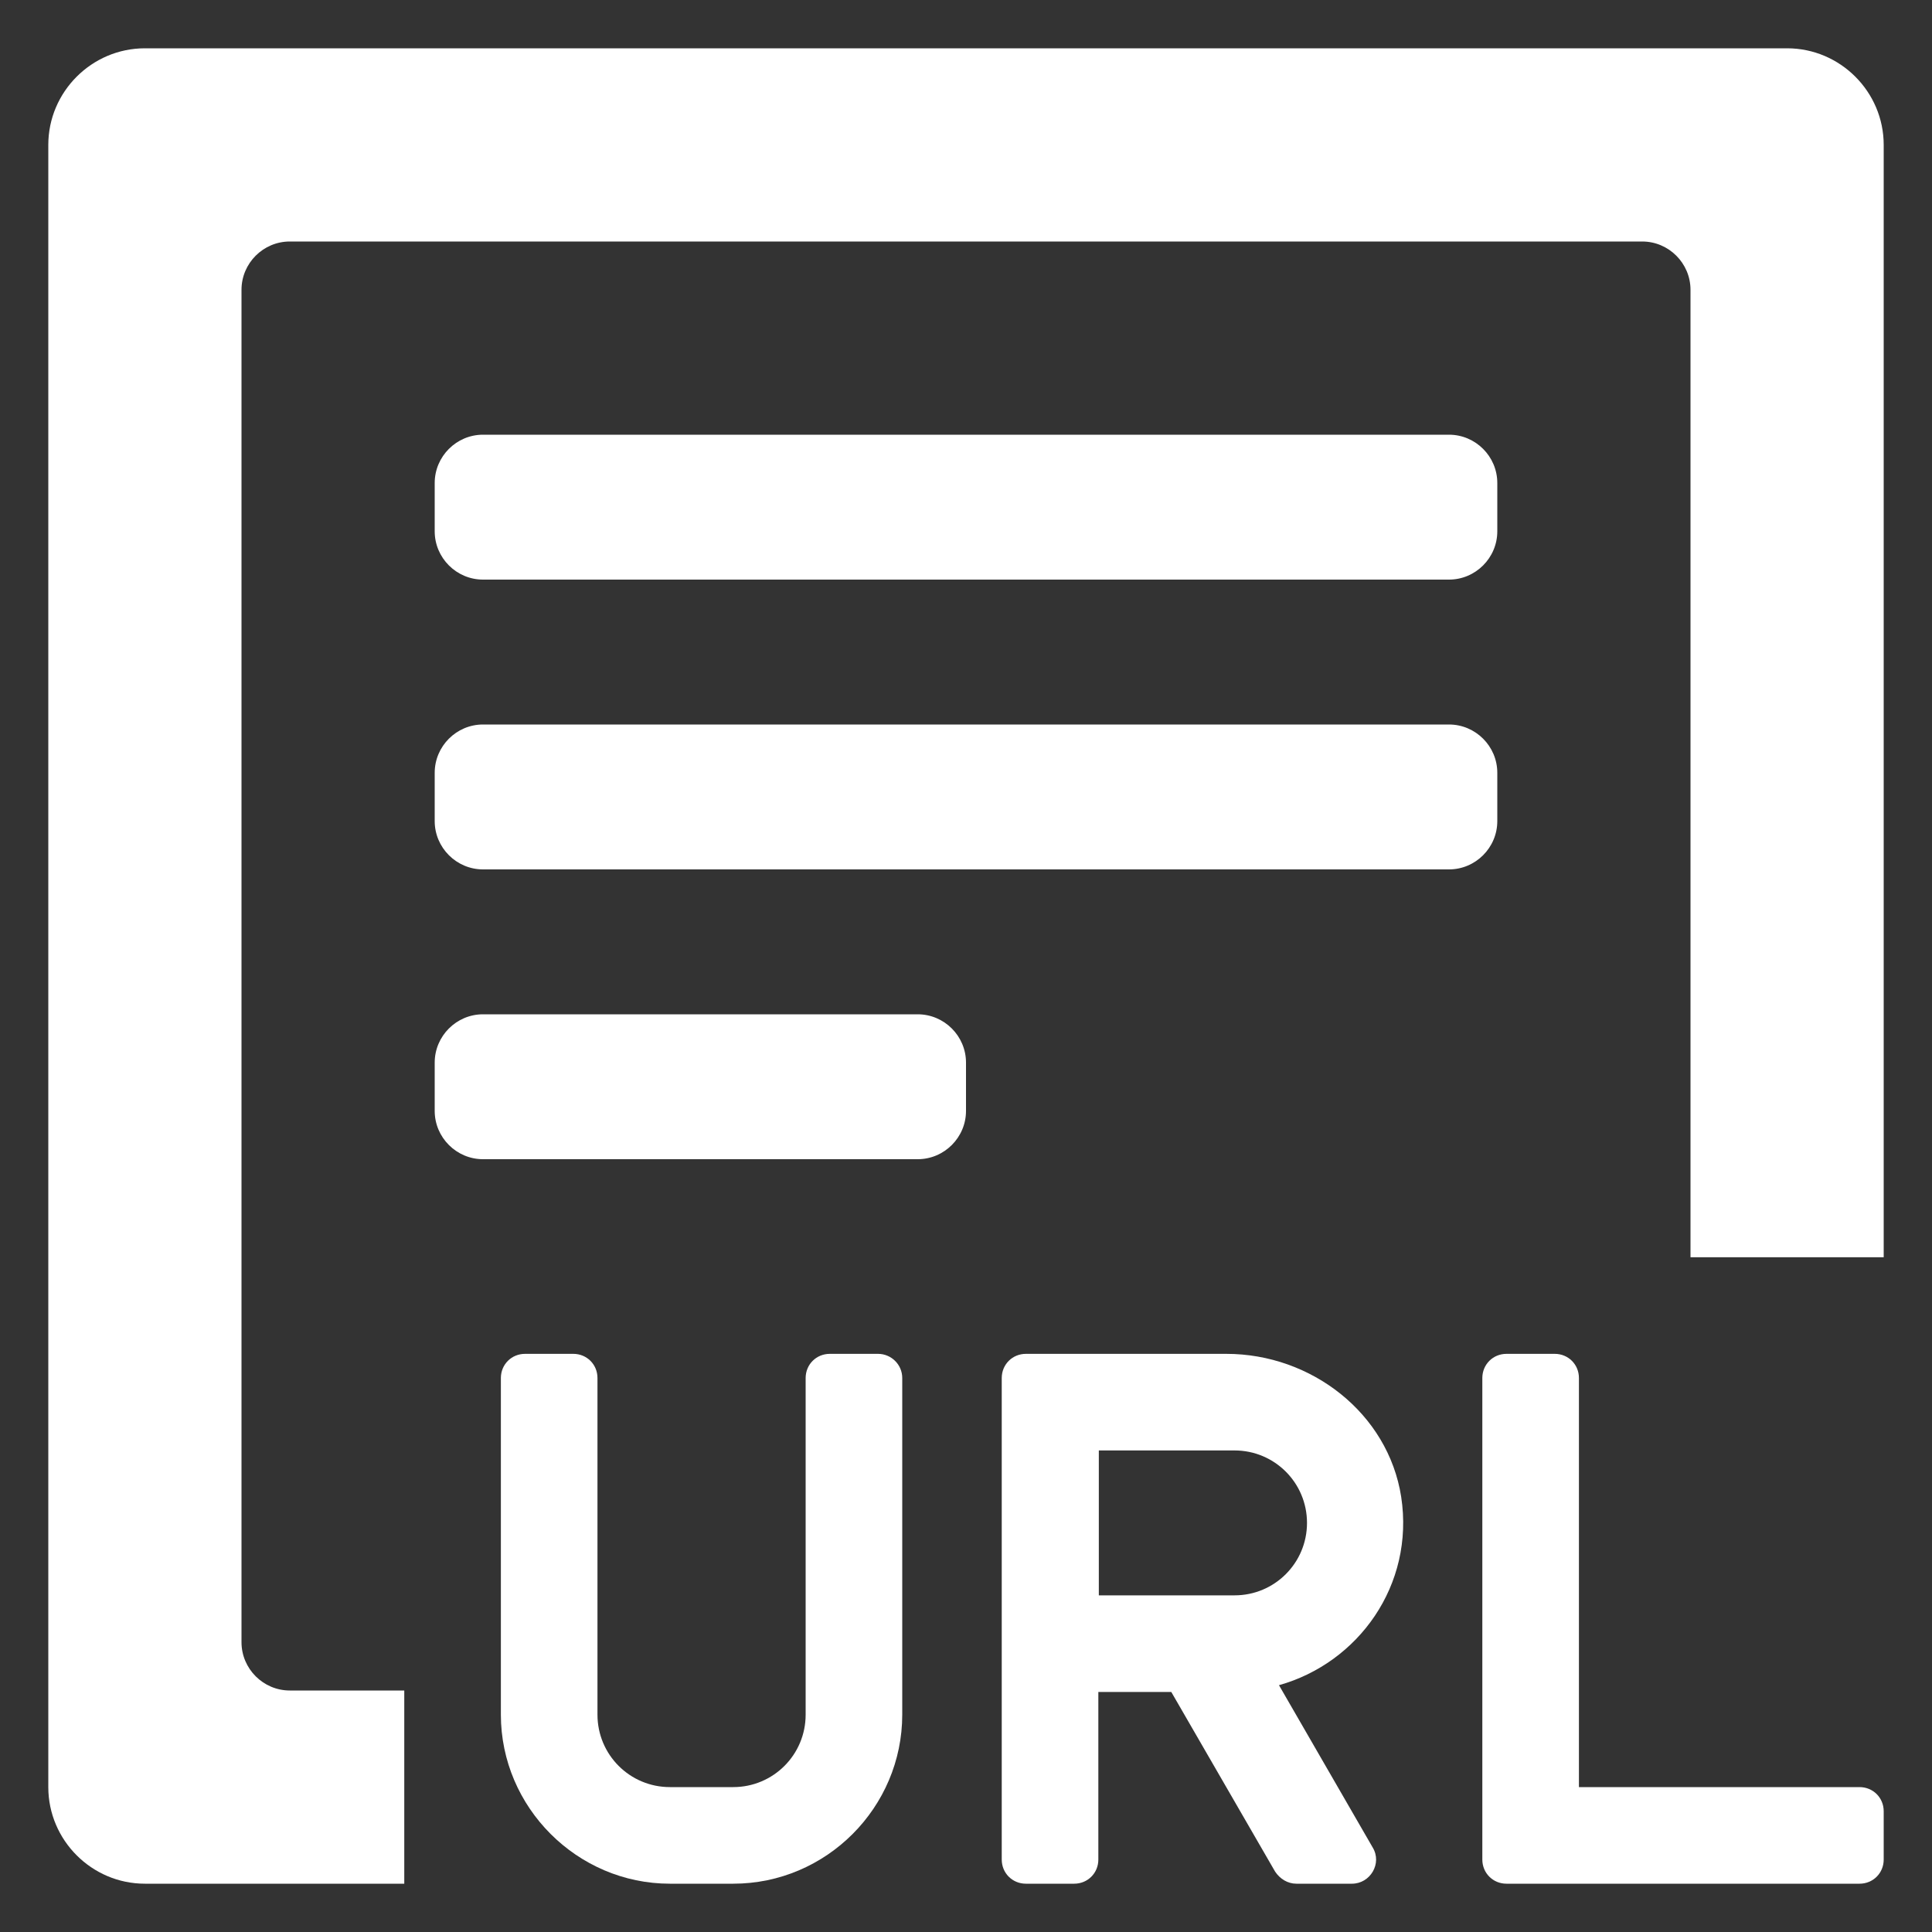<svg width="40" height="40" viewBox="0 0 40 40" fill="none" xmlns="http://www.w3.org/2000/svg">
<rect x="0" y="0" width="40" height="40" fill="#333333" stroke="none"/>
<path d="M26.84 39H27.99C28.37 39 28.62 38.58 28.42 38.25L26.48 34.89C28.12 34.43 29.29 32.82 29.01 30.99C28.74 29.26 27.15 28.03 25.39 28.03H21.24C20.96 28.03 20.74 28.25 20.74 28.53V38.5C20.74 38.78 20.96 39 21.24 39H22.24C22.52 39 22.74 38.78 22.74 38.5V35.03H24.25L26.4 38.75C26.5 38.9 26.66 39 26.84 39ZM22.75 33.03V30.03H25.56C26.39 30.03 27.06 30.7 27.06 31.53C27.06 32.36 26.39 33.03 25.56 33.03H22.75Z" fill="white"/>
<path d="M32.19 28.03H31.19C30.91 28.03 30.69 28.25 30.69 28.53V38.5C30.69 38.78 30.91 39 31.19 39H38.5C38.78 39 39 38.78 39 38.5V37.5C39 37.22 38.78 37 38.5 37H32.69V28.53C32.69 28.25 32.47 28.03 32.19 28.03Z" fill="white"/>
<path d="M18.18 28.03H17.18C16.9 28.03 16.68 28.25 16.68 28.53V30.03V30.27V35.5C16.68 36.33 16.01 37 15.18 37H13.87C13.04 37 12.37 36.33 12.37 35.5V30.27V30.03V28.53C12.37 28.25 12.15 28.03 11.87 28.03H10.87C10.59 28.03 10.37 28.25 10.37 28.53V35.5C10.37 37.42 11.95 39 13.87 39H15.18C17.11 39 18.68 37.42 18.68 35.5V28.53C18.68 28.25 18.45 28.03 18.18 28.03Z" fill="white"/>
<path d="M30 12H10C9.45 12 9 11.55 9 11V10C9 9.45 9.45 9 10 9H30C30.55 9 31 9.45 31 10V11C31 11.55 30.55 12 30 12Z" fill="white"/>
<path d="M30 18H10C9.45 18 9 17.55 9 17V16C9 15.45 9.45 15 10 15H30C30.55 15 31 15.45 31 16V17C31 17.55 30.55 18 30 18Z" fill="white"/>
<path d="M19 24H10C9.45 24 9 23.55 9 23V22C9 21.45 9.45 21 10 21H19C19.55 21 20 21.45 20 22V23C20 23.55 19.55 24 19 24Z" fill="white"/>
<path d="M8.37 35H6C5.45 35 5 34.55 5 34V6C5 5.45 5.45 5 6 5H34C34.55 5 35 5.45 35 6V26.03H39V3C39 1.9 38.1 1 37 1H3C1.9 1 1 1.9 1 3V37C1 38.1 1.9 39 3 39H8.37V35Z" fill="white"/>
</svg>
